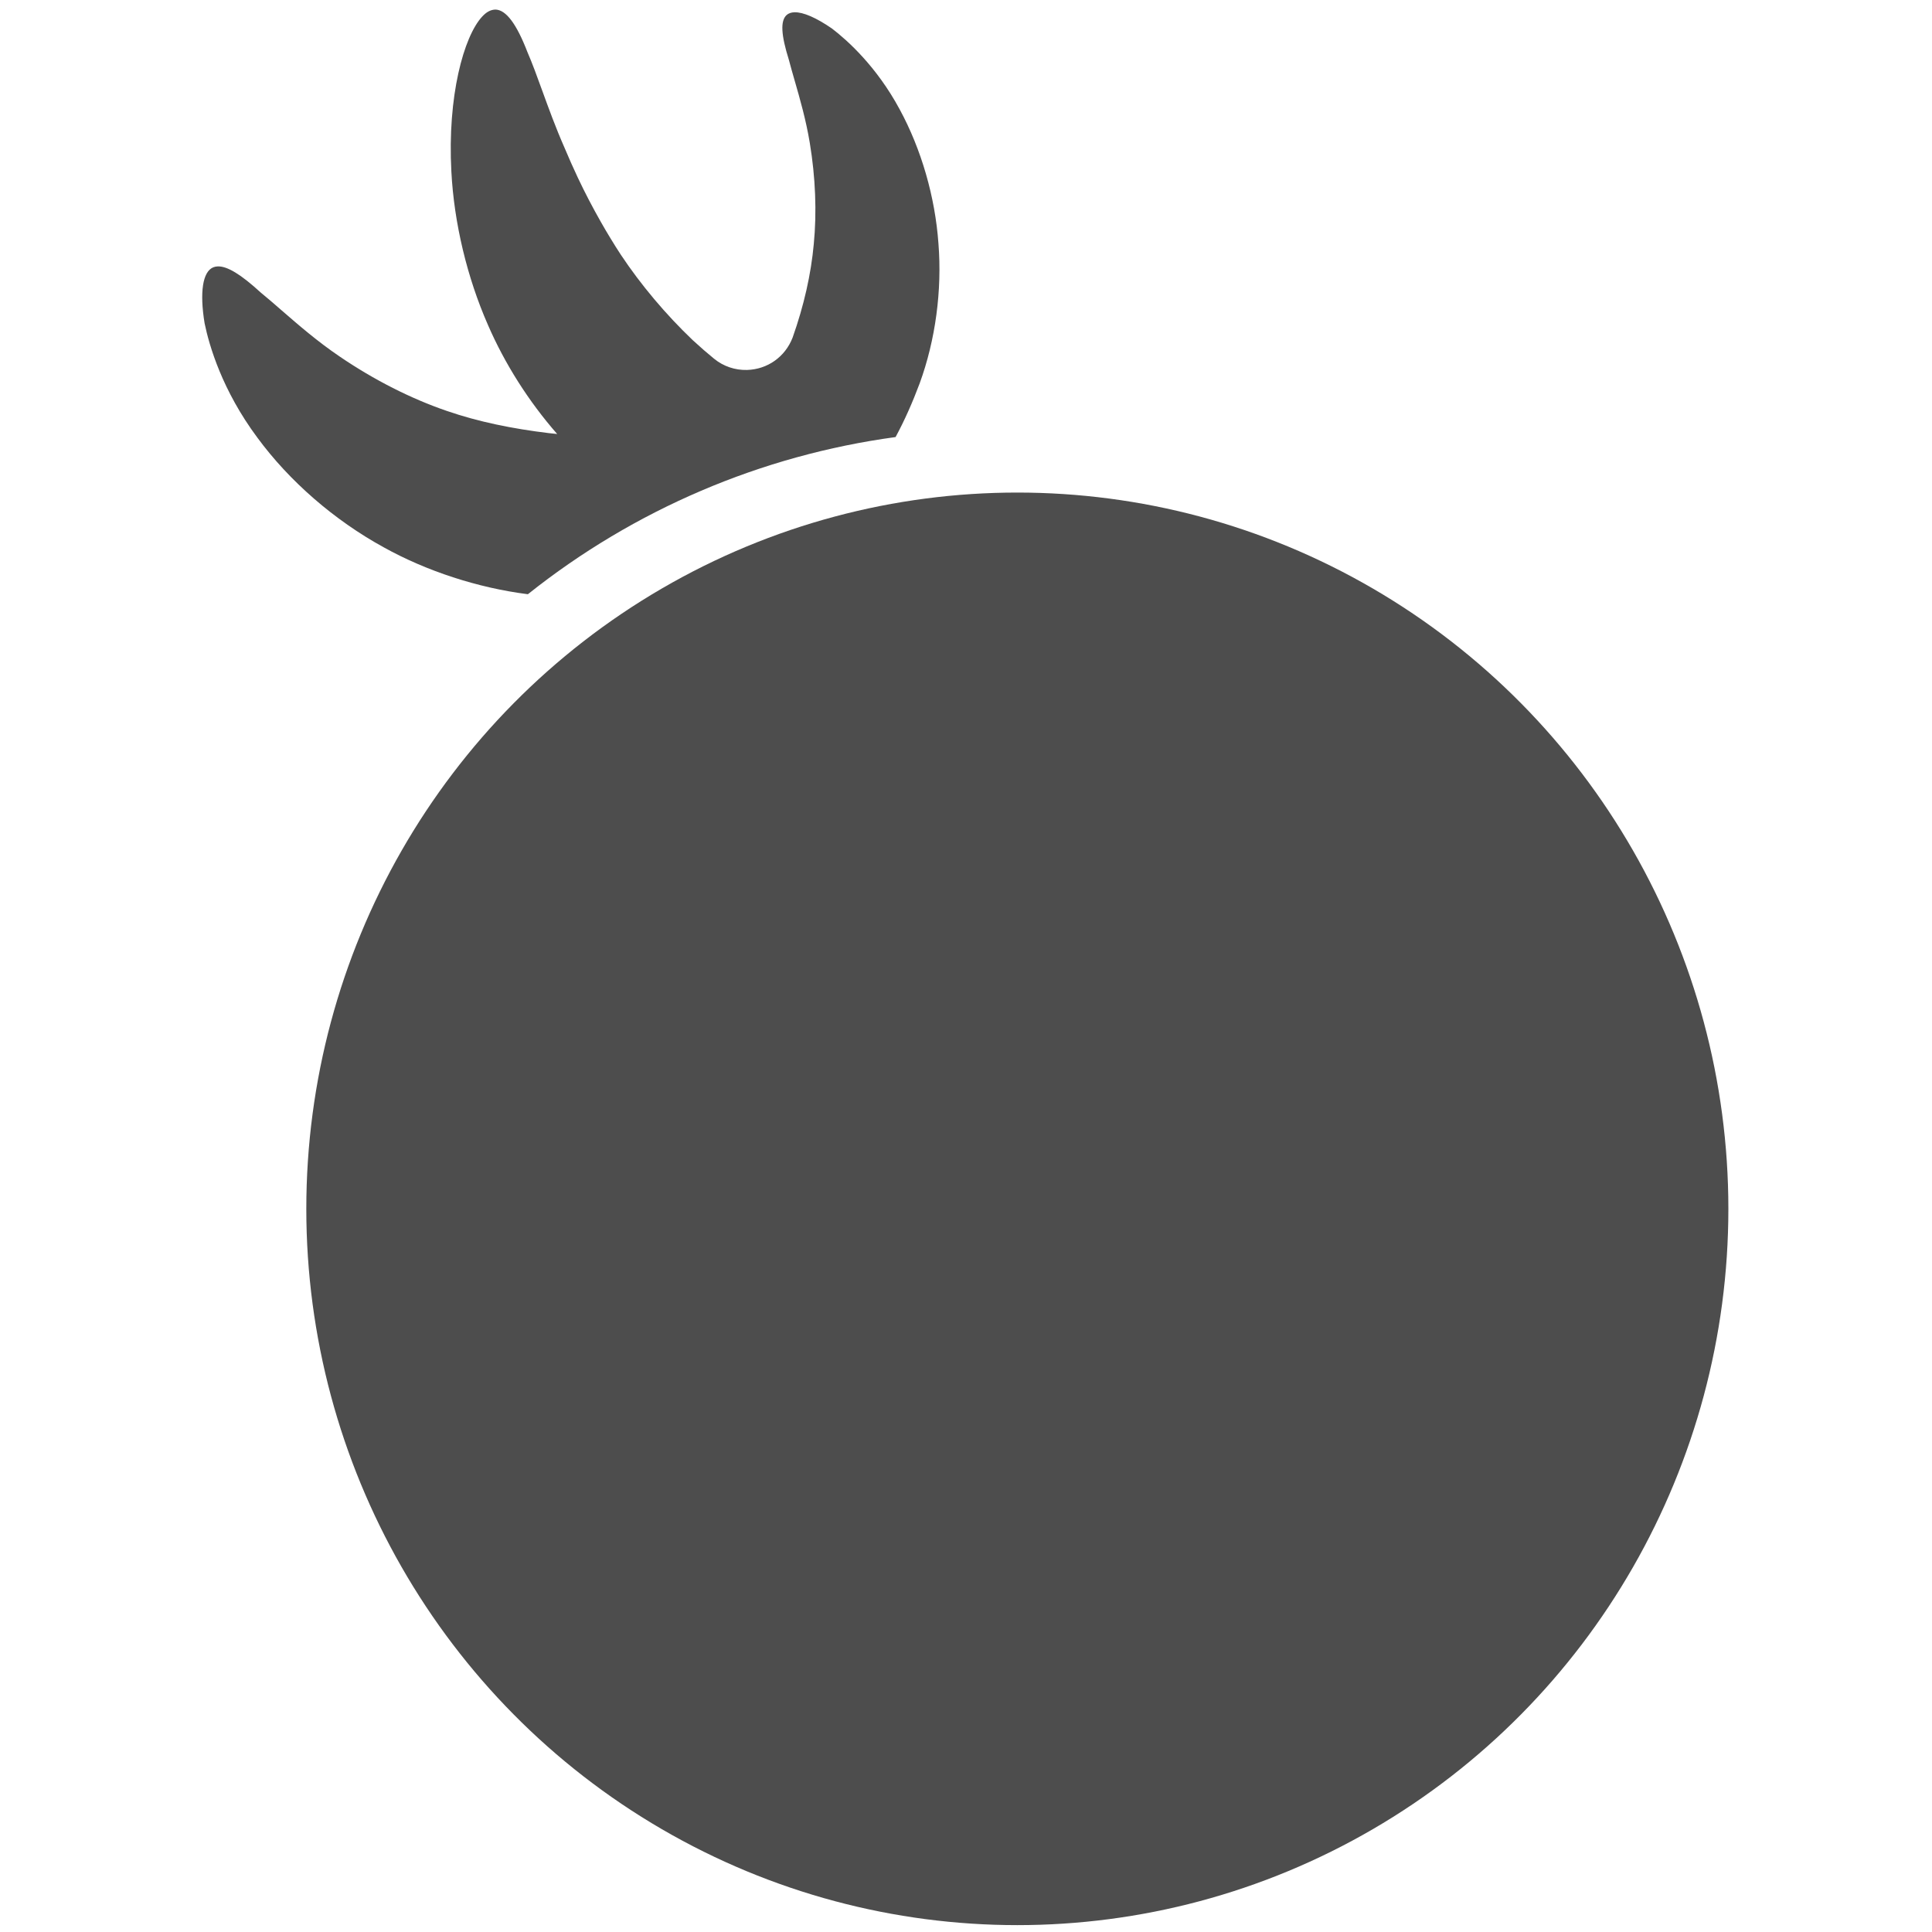 <?xml version="1.0" encoding="UTF-8" standalone="no"?>
<svg
   xmlns:dc="http://purl.org/dc/elements/1.1/"
   xmlns:cc="http://creativecommons.org/ns#"
   xmlns:rdf="http://www.w3.org/1999/02/22-rdf-syntax-ns#"
   xmlns:svg="http://www.w3.org/2000/svg"
   xmlns="http://www.w3.org/2000/svg"
   xmlns:sodipodi="http://sodipodi.sourceforge.net/DTD/sodipodi-0.dtd"
   xmlns:inkscape="http://www.inkscape.org/namespaces/inkscape"
   version="1.1"
   id="_x32_"
   x="0px"
   y="0px"
   viewBox="0 0 512 512"
   style="width: 256px; height: 256px; opacity: 1;"
   xml:space="preserve"
   sodipodi:docname="pomodoro.svg"
   inkscape:version="1.0.1 (3bc2e813f5, 2020-09-07)"><defs
   id="defs13" /><sodipodi:namedview
   pagecolor="#ffffff"
   bordercolor="#666666"
   borderopacity="1"
   objecttolerance="10"
   gridtolerance="10"
   guidetolerance="10"
   inkscape:pageopacity="0"
   inkscape:pageshadow="2"
   inkscape:window-width="1920"
   inkscape:window-height="1001"
   id="namedview11"
   showgrid="false"
   inkscape:zoom="1.4355469"
   inkscape:cx="256"
   inkscape:cy="257.12152"
   inkscape:window-x="-9"
   inkscape:window-y="-9"
   inkscape:window-maximized="1"
   inkscape:current-layer="g8"
   inkscape:document-rotation="0" />
<style
   type="text/css"
   id="style2">
	.st0{fill:#4B4B4B;}
</style>
<g
   id="g8">
	<ellipse
   style="fill:#4d4d4d;stroke-width:0.982"
   id="path17"
   cx="-269.605"
   cy="320.356"
   rx="188.43"
   ry="189.823"
   transform="scale(-1,1)" />
	<path
   class="st0"
   d="m 56.519,70.839 c 0.373,-0.146 0.78,-0.229 1.214,-0.241 2.523,-0.07 6.138,2.137 11.371,6.935 1.734,1.412 3.561,3.002 5.505,4.693 4.463,3.878 9.523,8.275 15.442,12.281 9.09,6.186 18.903,11.161 28.377,14.396 8.341,2.883 17.461,4.723 26.933,5.868 0.761,0.077 1.554,0.183 2.3,0.244 -7.526,-8.589 -13.87,-18.574 -18.345,-28.891 -5.544,-12.612 -8.99,-27.048 -9.699,-40.65 -1.079,-19.978 3.281,-35.779 8.146,-41.058 1.115,-1.211 2.221,-1.847 3.539,-1.883 0.012,-3.349e-4 0.023,-6.419e-4 0.037,-0.001 2.799,0.121 5.563,3.812 8.44,11.281 1.294,2.979 2.551,6.435 3.916,10.201 1.675,4.609 3.573,9.836 5.906,15.133 1.138,2.702 2.3,5.322 3.493,7.854 0.009,0.02 0.019,0.042 0.029,0.061 1.947,4.144 3.983,7.993 6.059,11.66 0.826,1.462 1.664,2.895 2.537,4.319 0.926,1.509 1.849,3.03 2.795,4.445 5.322,8.003 11.906,15.828 19.044,22.635 1.994,1.842 3.895,3.489 5.702,4.961 2.448,1.997 5.539,3.048 8.706,2.959 5.403,-0.151 10.12,-3.45 12.095,-8.605 2.987,-8.441 4.871,-16.765 5.598,-24.753 0.823,-8.443 0.457,-17.712 -1.057,-26.813 -1.012,-6.123 -2.606,-11.656 -4.011,-16.529 -0.554,-1.925 -1.075,-3.735 -1.513,-5.418 -2.099,-6.69 -2.296,-10.364 -0.643,-11.921 0.518,-0.472 1.228,-0.726 2.108,-0.75 2.31,-0.064 5.74,1.421 9.927,4.3 4.077,3.119 11.831,10.05 17.946,21.416 5.75,10.584 9.401,23.217 10.281,35.573 0.983,12.411 -0.782,25.563 -4.968,37.029 -1.89,5.06 -4,9.824 -6.39,14.254 -35.595,4.829 -69.273,19.216 -97.39,41.609 l -0.12,0.034 c -13.214,-1.693 -26.761,-6.104 -38.142,-12.424 C 88.583,137.855 76.693,127.529 68.202,115.971 58.891,103.464 55.446,91.622 54.22,85.669 52.872,77.397 53.71,71.992 56.519,70.839 Z"
   style="fill:#4d4d4d"
   id="path6" />
</g>
</svg>
